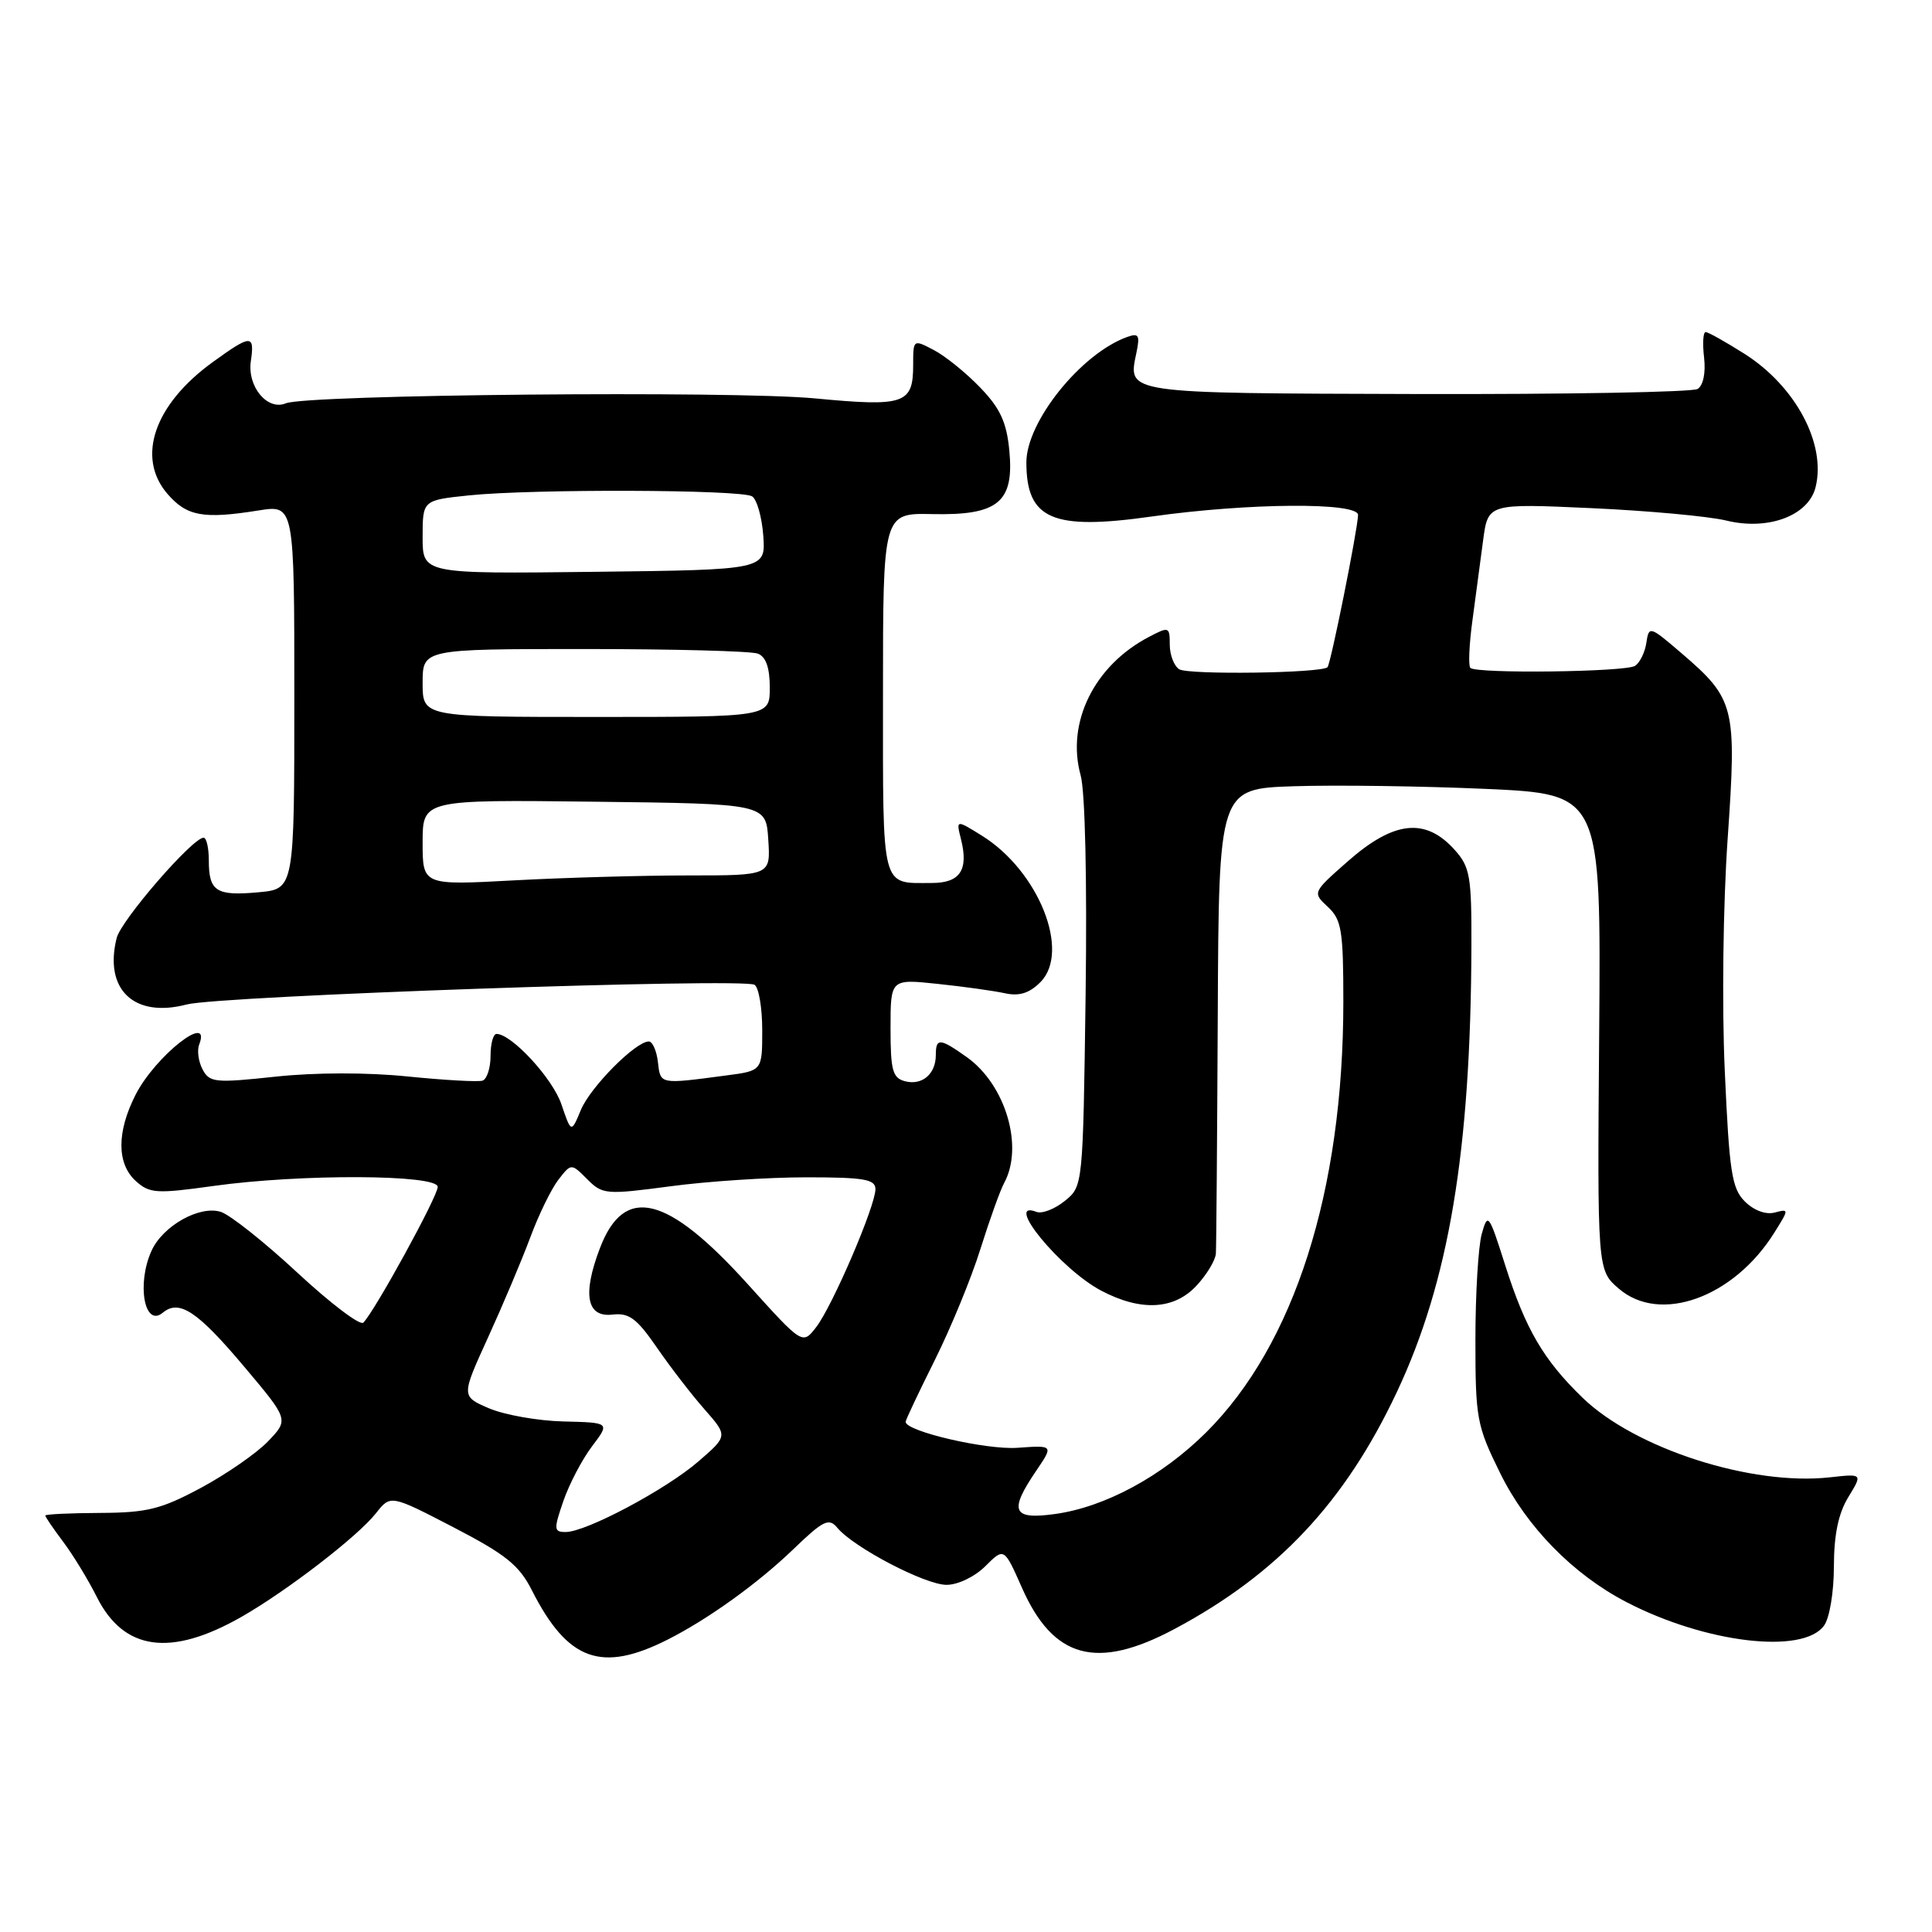 <?xml version="1.0" encoding="UTF-8" standalone="no"?>
<!DOCTYPE svg PUBLIC "-//W3C//DTD SVG 1.1//EN" "http://www.w3.org/Graphics/SVG/1.1/DTD/svg11.dtd" >
<svg xmlns="http://www.w3.org/2000/svg" xmlns:xlink="http://www.w3.org/1999/xlink" version="1.1" viewBox="0 0 256 256">
 <g >
 <path fill="currentColor"
d=" M 88.50 217.24 C 93.85 214.53 100.40 209.82 105.09 205.31 C 109.10 201.45 109.83 201.09 110.95 202.44 C 113.12 205.05 122.59 210.00 125.42 210.00 C 126.93 210.00 129.17 208.92 130.57 207.52 C 133.05 205.05 133.05 205.05 135.41 210.38 C 139.57 219.79 145.31 221.35 155.61 215.86 C 169.27 208.58 178.21 199.06 185.07 184.50 C 191.99 169.82 194.89 152.51 194.97 125.31 C 195.00 116.12 194.78 114.86 192.75 112.61 C 188.88 108.30 184.70 108.75 178.59 114.13 C 173.90 118.26 173.90 118.26 175.95 120.17 C 177.77 121.86 178.00 123.28 178.00 132.79 C 177.99 157.83 171.50 178.18 159.82 189.80 C 153.96 195.63 146.38 199.72 139.75 200.62 C 134.15 201.39 133.66 200.25 137.30 194.89 C 139.60 191.50 139.60 191.50 134.84 191.84 C 130.68 192.14 120.00 189.66 120.00 188.40 C 120.00 188.15 121.74 184.48 123.86 180.23 C 125.98 175.98 128.71 169.35 129.91 165.50 C 131.12 161.65 132.53 157.72 133.05 156.76 C 135.68 151.94 133.25 143.74 128.11 140.08 C 124.54 137.54 124.00 137.50 124.00 139.80 C 124.00 142.32 122.18 143.86 119.92 143.27 C 118.27 142.84 118.00 141.83 118.00 136.24 C 118.00 129.71 118.00 129.71 124.25 130.37 C 127.69 130.73 131.69 131.29 133.15 131.61 C 135.04 132.03 136.39 131.61 137.85 130.15 C 141.90 126.10 137.62 115.39 130.09 110.72 C 126.68 108.60 126.68 108.60 127.34 111.22 C 128.36 115.29 127.21 117.00 123.47 117.00 C 116.68 117.00 117.00 118.25 117.00 91.88 C 117.00 67.98 117.00 67.98 123.53 68.12 C 132.27 68.31 134.40 66.55 133.74 59.69 C 133.38 55.95 132.54 54.11 129.89 51.36 C 128.03 49.42 125.26 47.18 123.75 46.39 C 121.01 44.95 121.00 44.96 121.00 48.35 C 121.00 53.53 119.87 53.92 108.00 52.79 C 97.04 51.75 40.70 52.28 37.88 53.44 C 35.43 54.46 32.74 51.22 33.24 47.84 C 33.76 44.28 33.27 44.30 28.19 47.98 C 20.44 53.59 18.03 60.59 22.17 65.42 C 24.75 68.41 26.92 68.81 34.25 67.64 C 39.00 66.88 39.00 66.88 39.00 92.34 C 39.00 117.80 39.00 117.80 34.25 118.23 C 28.66 118.75 27.67 118.11 27.67 114.03 C 27.67 112.36 27.36 111.00 26.98 111.00 C 25.52 111.00 16.06 121.91 15.46 124.29 C 13.75 131.11 17.76 134.93 24.73 133.10 C 29.09 131.95 98.46 129.55 99.98 130.49 C 100.54 130.84 101.00 133.54 101.00 136.50 C 101.00 141.88 101.00 141.88 96.25 142.50 C 87.36 143.68 87.52 143.71 87.18 140.75 C 87.01 139.24 86.46 138.00 85.97 138.00 C 84.22 138.00 78.23 144.04 76.97 147.07 C 75.69 150.15 75.69 150.15 74.39 146.33 C 73.23 142.89 67.79 137.00 65.79 137.00 C 65.35 137.00 65.00 138.31 65.00 139.92 C 65.00 141.52 64.52 142.99 63.94 143.19 C 63.36 143.38 58.90 143.13 54.04 142.64 C 48.70 142.09 41.77 142.10 36.53 142.66 C 28.53 143.52 27.77 143.45 26.85 141.72 C 26.30 140.69 26.09 139.20 26.39 138.42 C 28.08 134.02 20.59 139.92 17.97 145.05 C 15.45 150.00 15.46 154.20 18.00 156.50 C 19.82 158.14 20.73 158.20 28.25 157.15 C 39.82 155.53 58.00 155.61 58.00 157.27 C 58.00 158.53 49.66 173.74 48.14 175.26 C 47.72 175.68 43.80 172.72 39.43 168.66 C 35.07 164.61 30.49 160.97 29.26 160.58 C 26.46 159.69 21.59 162.42 20.09 165.71 C 18.08 170.11 19.14 175.96 21.57 173.94 C 23.75 172.13 26.17 173.74 32.38 181.12 C 38.27 188.11 38.27 188.11 35.52 190.98 C 34.02 192.55 30.02 195.32 26.64 197.14 C 21.34 199.98 19.51 200.44 13.25 200.47 C 9.27 200.49 6.01 200.64 6.00 200.82 C 6.00 200.99 7.07 202.57 8.39 204.32 C 9.70 206.07 11.70 209.35 12.83 211.61 C 16.41 218.74 22.62 219.59 32.00 214.24 C 38.01 210.81 47.40 203.58 49.81 200.52 C 51.75 198.05 51.75 198.05 60.10 202.38 C 67.00 205.96 68.80 207.40 70.47 210.71 C 75.22 220.08 79.69 221.70 88.50 217.24 Z  M 241.69 215.41 C 242.43 214.40 243.00 210.97 243.00 207.56 C 243.01 203.37 243.59 200.54 244.91 198.38 C 246.81 195.27 246.81 195.27 242.50 195.75 C 232.11 196.92 216.65 191.95 209.69 185.20 C 204.51 180.18 202.14 176.12 199.45 167.66 C 197.28 160.82 197.14 160.63 196.34 163.50 C 195.88 165.15 195.50 171.46 195.50 177.52 C 195.50 187.97 195.67 188.90 198.79 195.22 C 202.29 202.33 208.45 208.62 215.50 212.28 C 225.95 217.71 238.88 219.26 241.69 215.41 Z  M 158.55 170.35 C 159.90 168.90 161.05 166.99 161.11 166.10 C 161.17 165.22 161.28 151.00 161.36 134.50 C 161.50 104.50 161.50 104.50 171.50 104.18 C 177.00 104.00 188.39 104.16 196.82 104.53 C 212.14 105.22 212.14 105.22 211.90 136.76 C 211.65 168.31 211.65 168.31 214.51 170.76 C 219.97 175.46 229.73 171.94 235.11 163.33 C 237.07 160.20 237.07 160.17 235.14 160.67 C 233.98 160.98 232.38 160.38 231.20 159.20 C 229.47 157.47 229.14 155.30 228.54 141.86 C 228.15 133.24 228.32 119.78 228.92 111.18 C 230.14 93.62 229.90 92.64 222.78 86.53 C 218.59 82.94 218.49 82.91 218.15 85.18 C 217.96 86.46 217.28 87.83 216.65 88.23 C 215.37 89.05 195.62 89.29 194.83 88.50 C 194.55 88.22 194.67 85.40 195.10 82.25 C 195.53 79.09 196.17 74.30 196.52 71.60 C 197.17 66.71 197.17 66.71 210.83 67.33 C 218.35 67.67 226.42 68.41 228.76 68.98 C 234.30 70.33 239.63 68.33 240.57 64.57 C 242.01 58.83 237.93 51.18 231.15 46.88 C 228.65 45.30 226.34 44.00 226.01 44.00 C 225.67 44.00 225.58 45.52 225.80 47.38 C 226.03 49.40 225.69 51.08 224.94 51.54 C 224.25 51.96 207.49 52.26 187.69 52.21 C 148.80 52.10 149.44 52.19 150.58 46.75 C 151.07 44.40 150.89 44.10 149.33 44.66 C 143.23 46.87 136.00 55.88 136.00 61.26 C 136.00 68.82 139.44 70.31 152.61 68.44 C 165.41 66.63 180.02 66.53 179.95 68.25 C 179.86 70.40 176.32 88.01 175.90 88.41 C 175.07 89.20 157.45 89.44 156.25 88.68 C 155.56 88.24 155.00 86.77 155.00 85.42 C 155.00 83.04 154.89 83.00 152.25 84.39 C 145.00 88.17 141.26 95.74 143.19 102.73 C 143.79 104.89 144.05 116.70 143.85 131.77 C 143.50 157.18 143.50 157.18 141.09 159.13 C 139.76 160.21 138.07 160.86 137.34 160.58 C 132.89 158.87 140.52 168.17 145.90 171.01 C 151.16 173.79 155.58 173.56 158.55 170.35 Z  M 74.65 198.89 C 75.43 196.63 77.14 193.37 78.45 191.64 C 80.83 188.50 80.83 188.50 74.67 188.35 C 71.27 188.27 66.84 187.48 64.80 186.61 C 61.11 185.02 61.11 185.02 64.65 177.26 C 66.60 172.99 69.12 167.03 70.25 164.00 C 71.37 160.97 73.06 157.52 73.99 156.32 C 75.69 154.13 75.69 154.13 77.81 156.25 C 79.84 158.29 80.28 158.32 88.83 157.19 C 93.72 156.53 101.84 156.00 106.86 156.00 C 114.50 156.00 116.00 156.26 116.00 157.57 C 116.00 159.80 110.31 173.05 108.15 175.85 C 106.34 178.20 106.34 178.20 99.12 170.20 C 88.41 158.33 82.72 156.93 79.50 165.37 C 77.15 171.52 77.73 174.59 81.16 174.19 C 83.35 173.93 84.38 174.70 87.02 178.53 C 88.78 181.09 91.62 184.78 93.34 186.73 C 96.45 190.27 96.45 190.27 92.54 193.65 C 88.23 197.38 77.66 203.00 74.96 203.00 C 73.38 203.00 73.35 202.66 74.65 198.89 Z  M 56.00 111.63 C 56.00 105.96 56.00 105.96 78.75 106.23 C 101.50 106.50 101.50 106.50 101.80 111.25 C 102.11 116.00 102.11 116.00 91.21 116.00 C 85.22 116.00 74.84 116.29 68.16 116.65 C 56.00 117.31 56.00 117.31 56.00 111.63 Z  M 56.00 90.50 C 56.00 86.00 56.00 86.00 77.42 86.00 C 89.20 86.00 99.55 86.27 100.42 86.61 C 101.49 87.02 102.00 88.48 102.00 91.11 C 102.00 95.00 102.00 95.00 79.00 95.00 C 56.00 95.00 56.00 95.00 56.00 90.50 Z  M 56.00 71.16 C 56.00 66.28 56.00 66.28 62.15 65.64 C 70.53 64.77 98.23 64.86 99.66 65.77 C 100.29 66.17 100.96 68.53 101.14 71.00 C 101.46 75.50 101.46 75.50 78.73 75.77 C 56.00 76.04 56.00 76.04 56.00 71.16 Z "/>
</g>
</svg>
